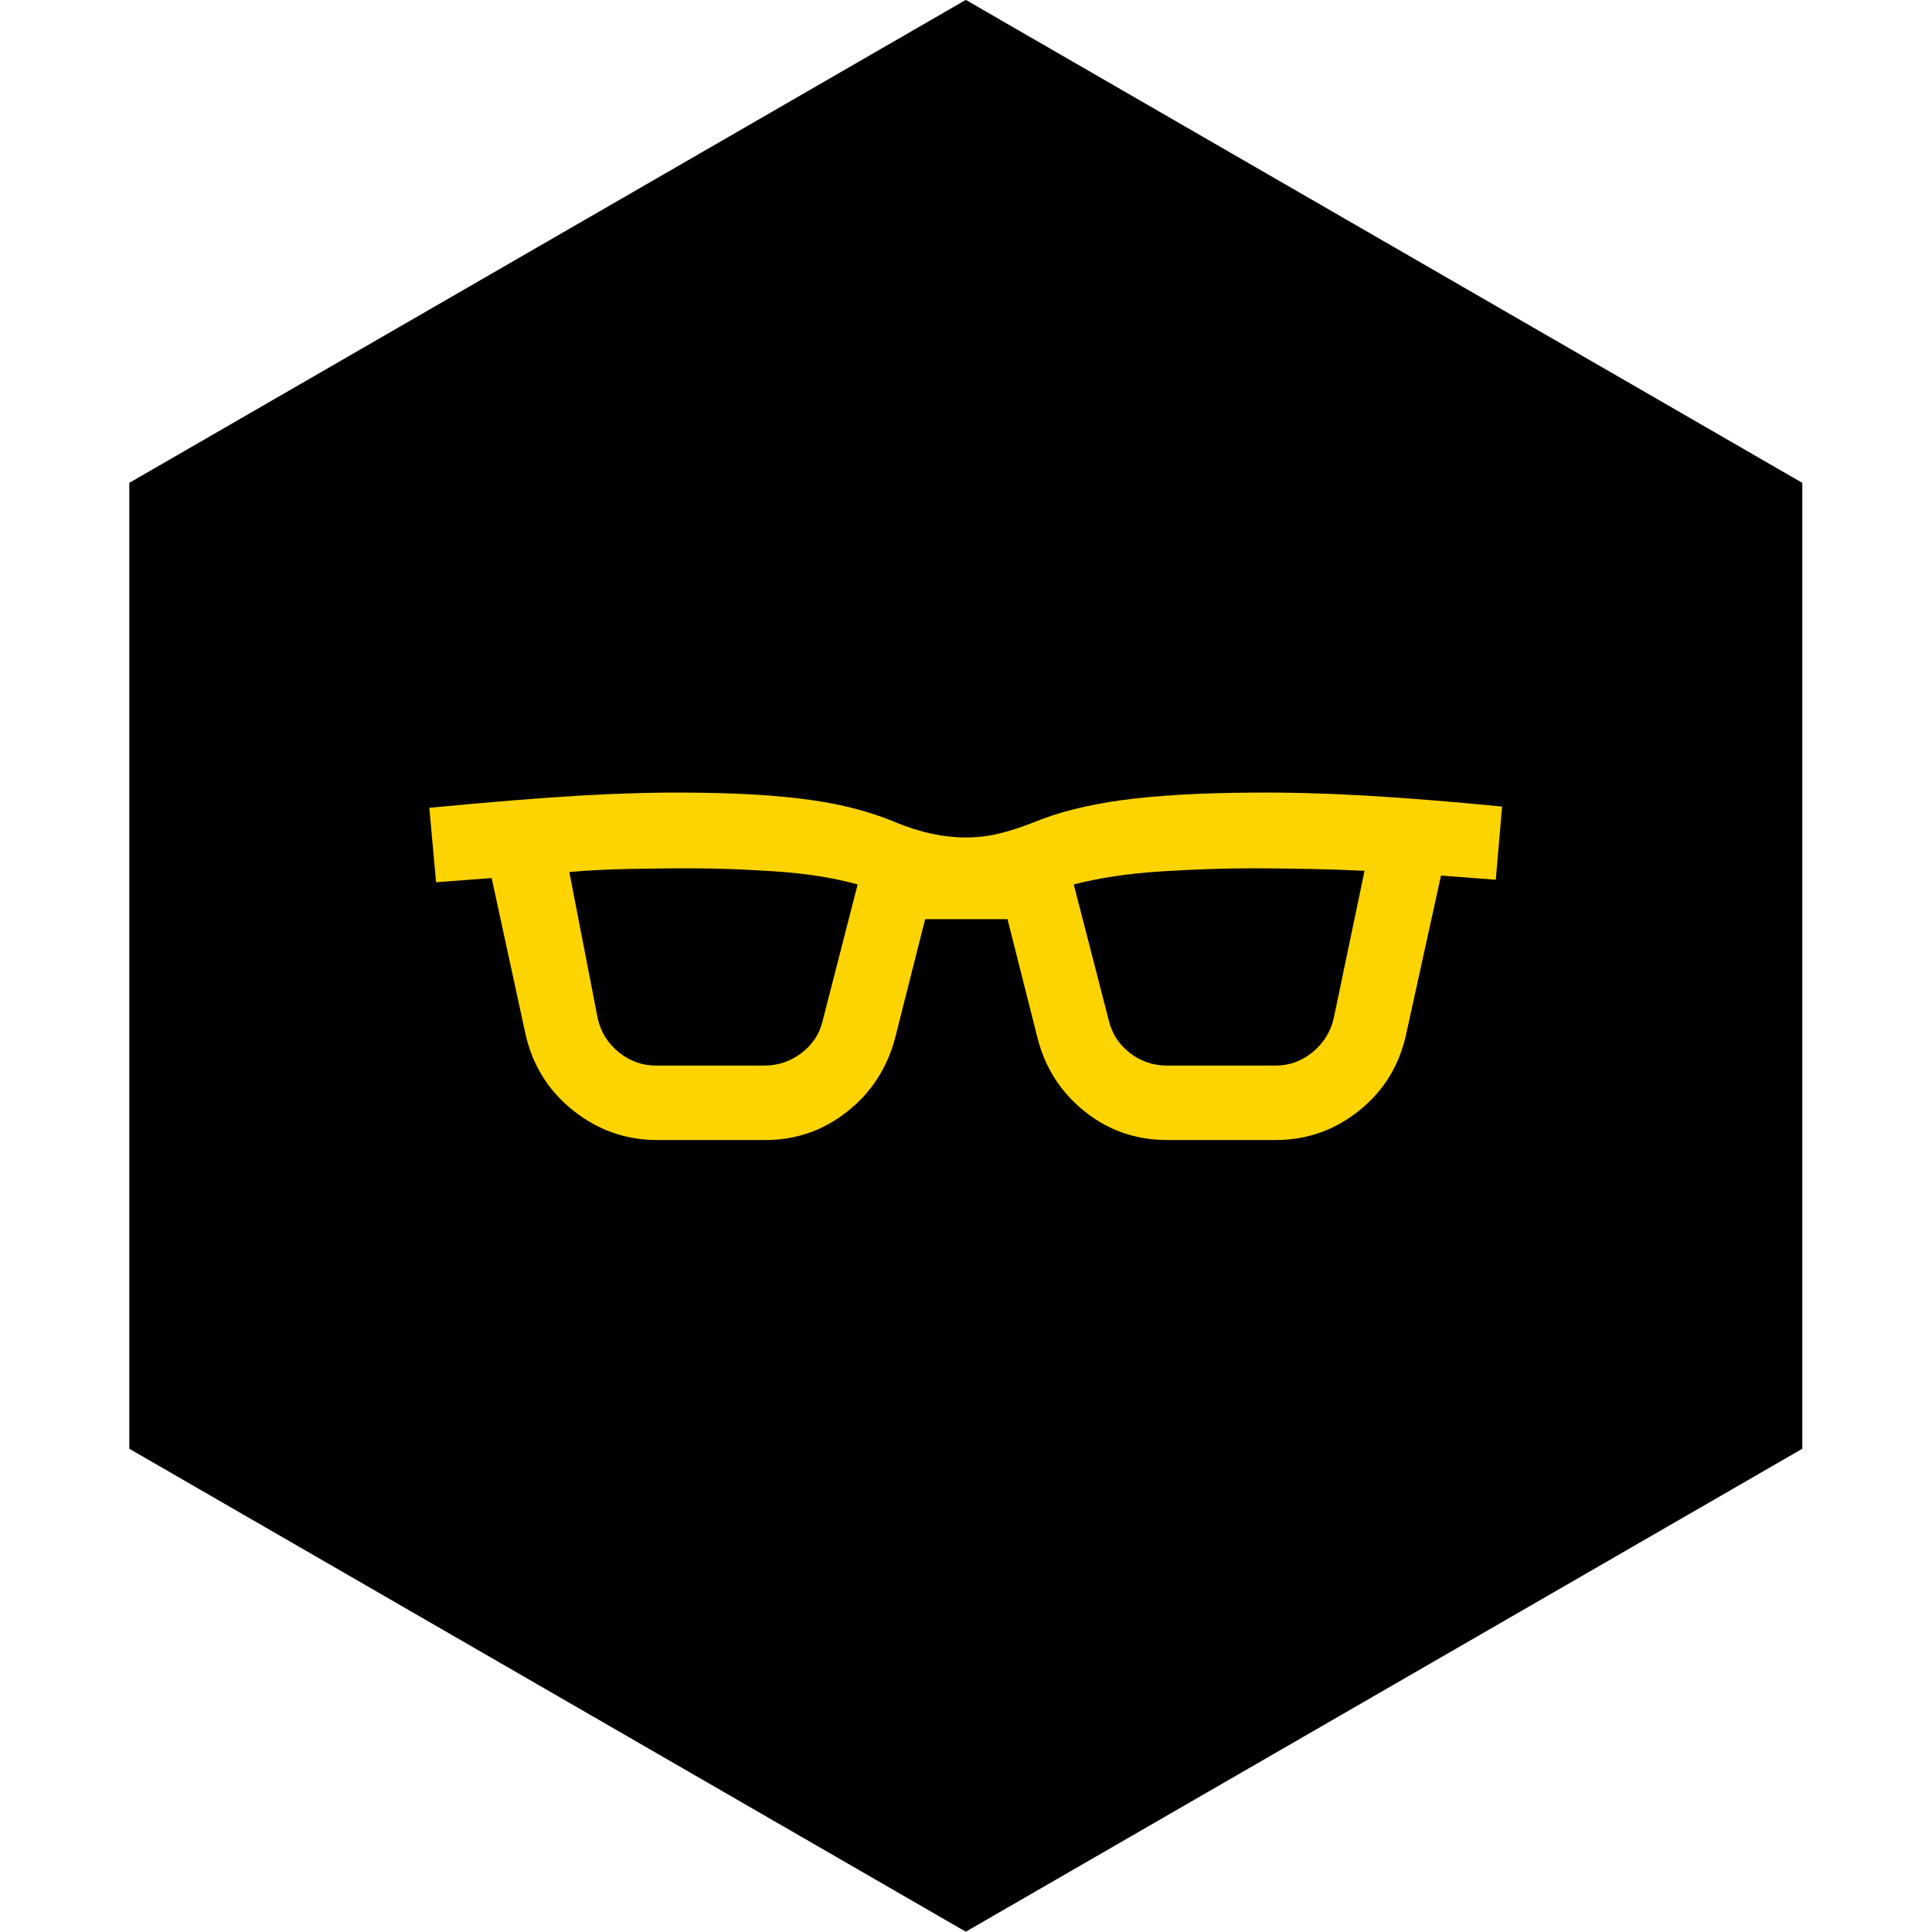 <?xml version="1.0" encoding="UTF-8" standalone="no"?>
<!DOCTYPE svg PUBLIC "-//W3C//DTD SVG 1.1//EN" "http://www.w3.org/Graphics/SVG/1.1/DTD/svg11.dtd">
<svg width="100%" height="100%" viewBox="0 0 900 900" version="1.1" xmlns="http://www.w3.org/2000/svg" xmlns:xlink="http://www.w3.org/1999/xlink" xml:space="preserve" xmlns:serif="http://www.serif.com/" style="fill-rule:evenodd;clip-rule:evenodd;stroke-linejoin:round;stroke-miterlimit:2;">
    <g transform="matrix(2.93,0,0,2.93,-514.706,-511.765)">
        <path d="M329.219,174.647L462.214,251.431L462.214,405L329.219,481.784L196.225,405L196.225,251.431L329.219,174.647Z"/>
    </g>
    <g transform="matrix(0.578,0,0,0.578,172.421,727.592)">
        <path d="M231.46,-340C206.027,-340 183.297,-348.04 163.27,-364.12C143.243,-380.193 130.487,-400.95 125,-426.39L97.93,-551.15L53.16,-547.77L47.69,-607.77C96.617,-612.437 137.08,-615.707 169.08,-617.58C201.08,-619.447 230.72,-620.253 258,-620C296.207,-619.74 328.323,-617.803 354.35,-614.19C380.37,-610.577 403.407,-604.54 423.46,-596.08C433.56,-591.92 443.29,-588.84 452.65,-586.84C462.01,-584.84 471.127,-583.84 480,-583.84C488.873,-583.84 497.58,-584.84 506.12,-586.84C514.653,-588.84 523.717,-591.713 533.31,-595.46C553.517,-603.92 577.567,-610.06 605.46,-613.88C633.36,-617.7 668.54,-619.74 711,-620C739.613,-620.253 770.087,-619.447 802.42,-617.58C834.753,-615.707 871.383,-612.77 912.31,-608.77L907.23,-549.77L863.07,-553.15L835,-425.39C829.513,-400.21 816.923,-379.683 797.23,-363.81C777.537,-347.937 754.973,-340 729.54,-340L642.46,-340C617.28,-340 595.113,-347.667 575.96,-363C556.807,-378.333 544.153,-397.923 538,-421.77L513.69,-518L447.31,-518L423,-421.77C416.433,-397.517 403.51,-377.823 384.23,-362.69C364.95,-347.563 343.053,-340 318.54,-340L231.46,-340ZM183.39,-438.15C185.897,-427.023 191.587,-417.883 200.46,-410.73C209.333,-403.577 219.333,-400 230.46,-400L317.54,-400C328.667,-400 338.667,-403.347 347.54,-410.04C356.413,-416.733 362.107,-425.31 364.62,-435.77L392.92,-546C373.387,-551.387 351.13,-554.9 326.15,-556.54C301.177,-558.18 278.46,-559 258,-559C243.18,-559 226.937,-558.833 209.27,-558.5C191.603,-558.167 175.36,-557.333 160.54,-556L183.39,-438.15ZM595.38,-436.15C597.893,-425.69 603.523,-417.05 612.27,-410.23C621.01,-403.41 631.073,-400 642.46,-400L729.54,-400C740.92,-400 750.983,-403.64 759.73,-410.92C768.477,-418.207 774.103,-427.283 776.61,-438.15L801.46,-557C788.127,-557.667 773.05,-558.167 756.23,-558.5C739.41,-558.833 724.333,-559 711,-559C688.947,-559 664.663,-558.18 638.15,-556.54C611.637,-554.9 587.947,-551.387 567.08,-546L595.38,-436.15Z" style="fill:rgb(254,212,0);fill-rule:nonzero;"/>
    </g>
</svg>
